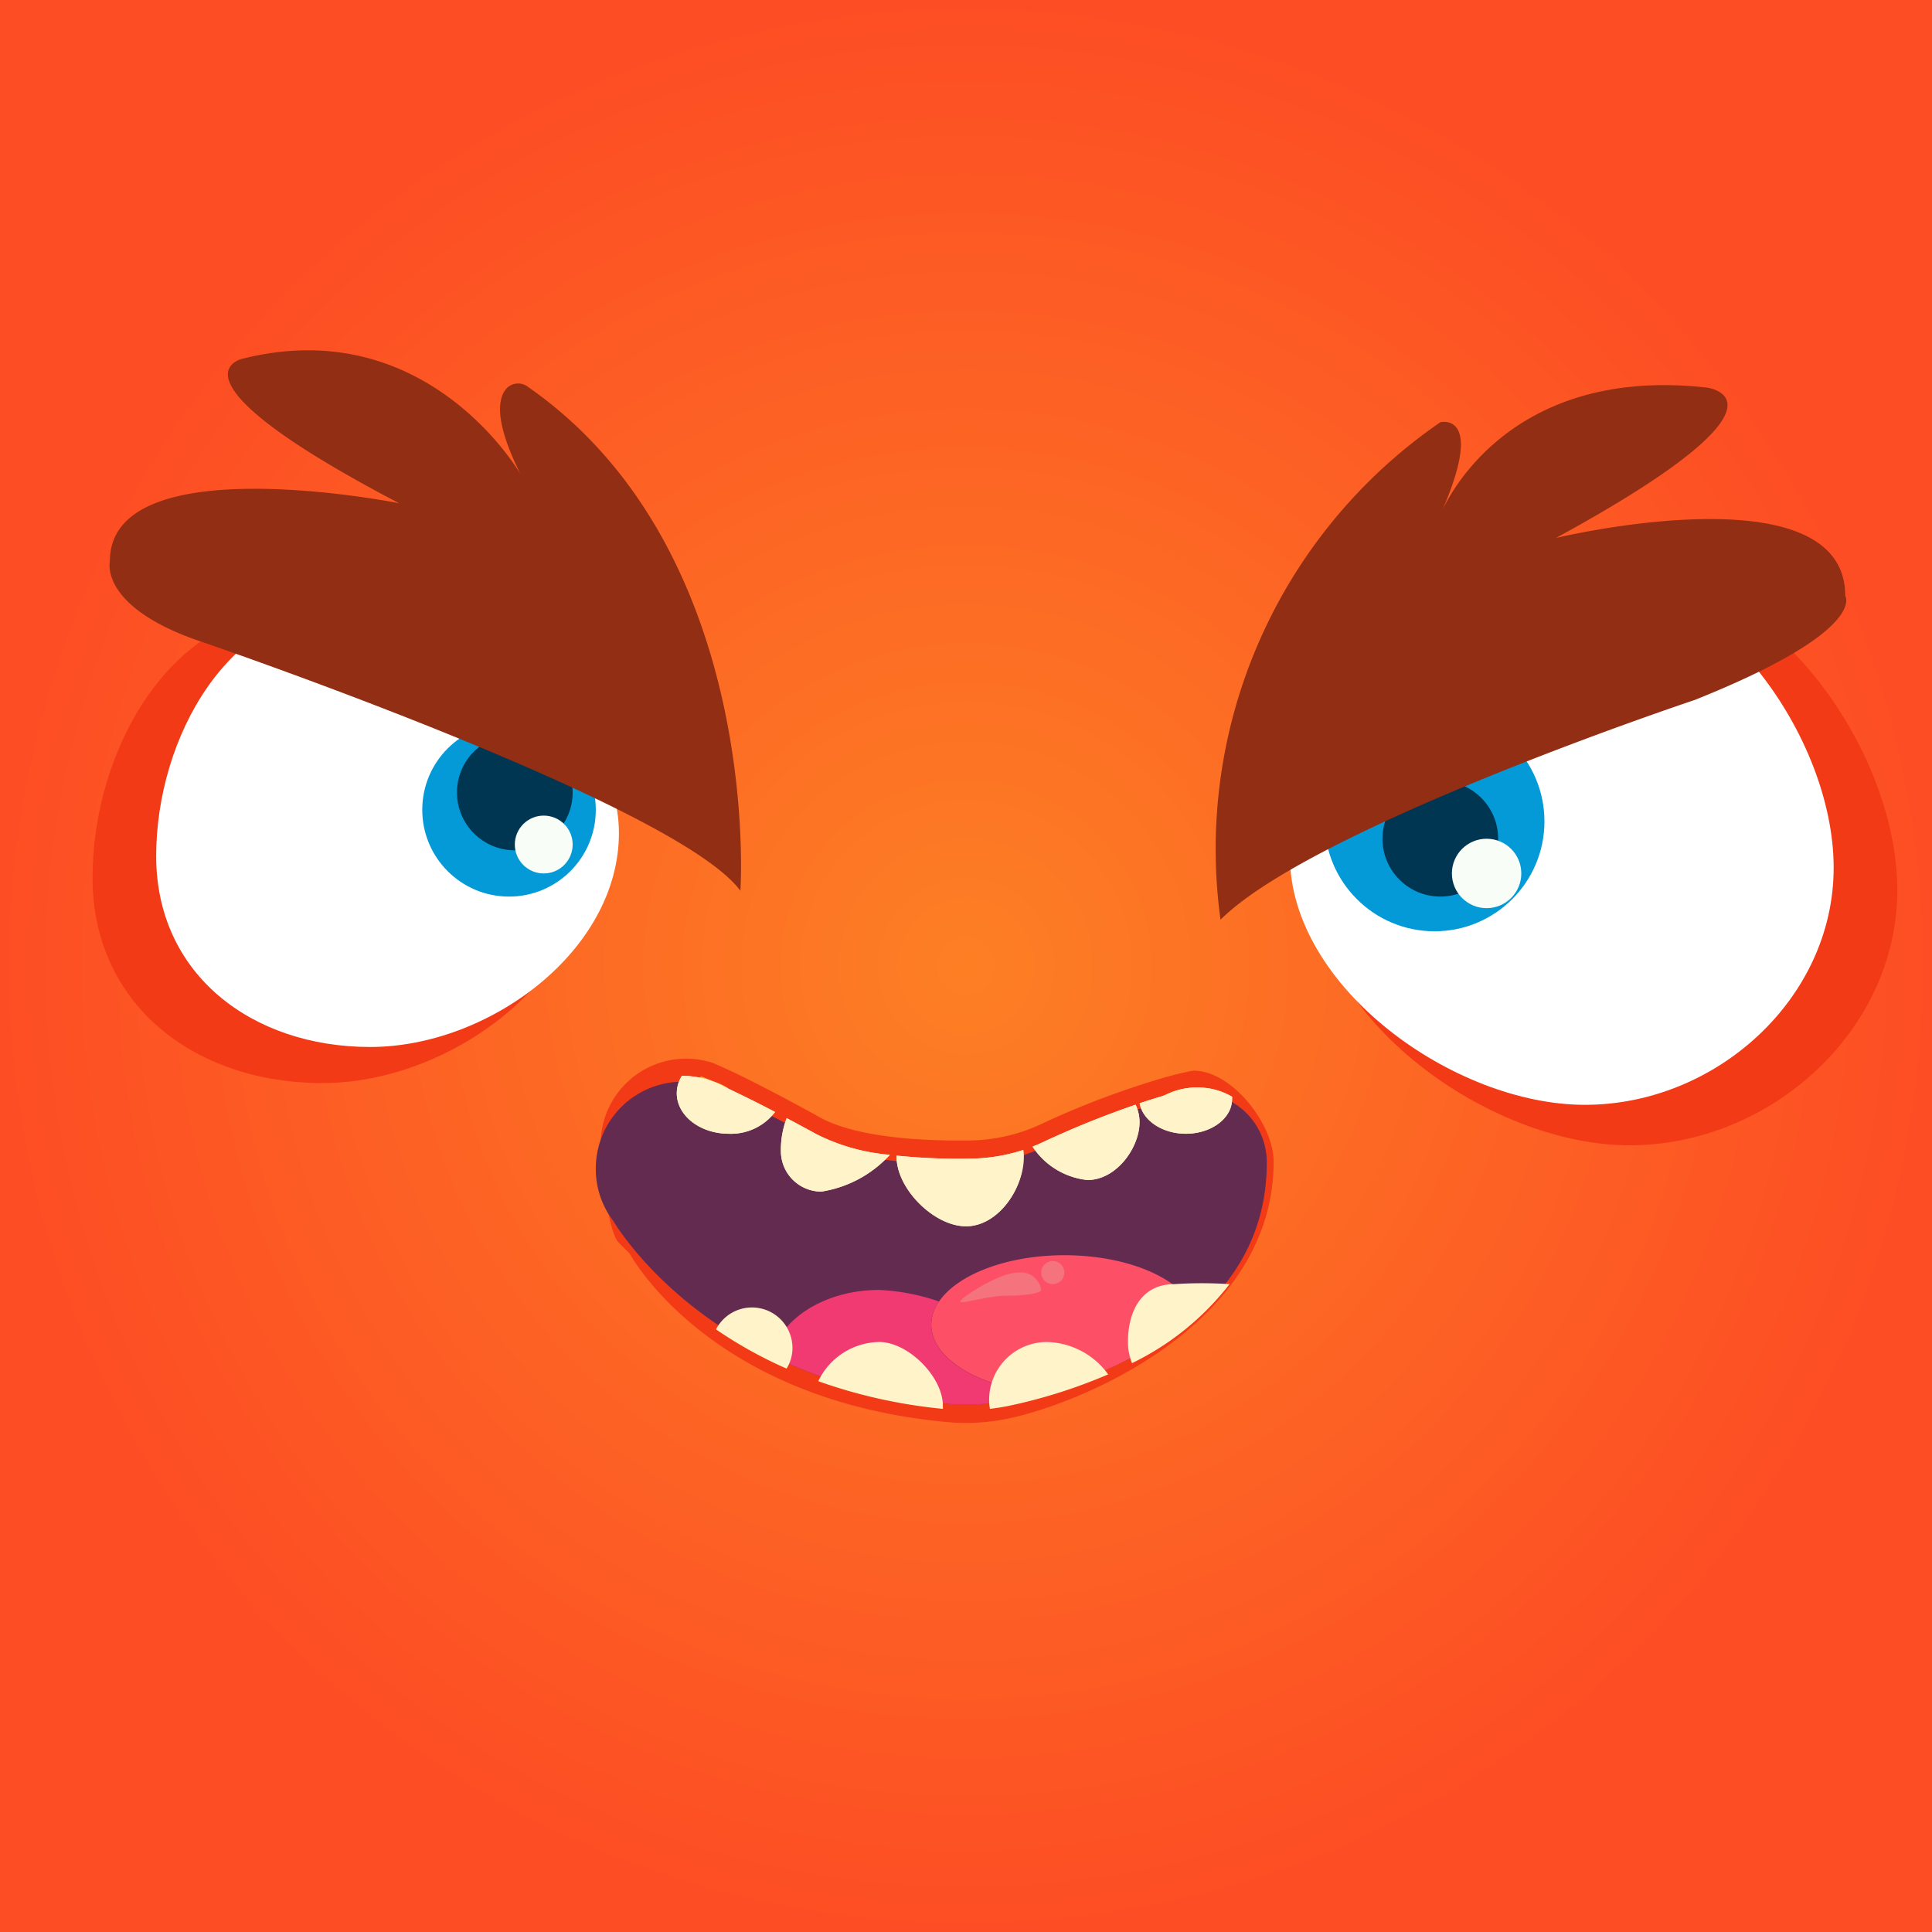 <svg xmlns="http://www.w3.org/2000/svg" xmlns:xlink="http://www.w3.org/1999/xlink" viewBox="0 0 167 167"><rect x="0" y="0" width="167" height="167" fill="#808080" stroke="none"/><defs><style>.cls-1{fill:url(#Degradado_sin_nombre_24);}.cls-2{fill:#f23a16;}.cls-3{fill:#fff;}.cls-4{fill:#049ad8;}.cls-5{fill:#013652;}.cls-6{fill:#f8fdf7;}.cls-7{fill:#642b50;}.cls-10,.cls-8,.cls-9{fill:none;stroke-miterlimit:10;}.cls-8{stroke:url(#Degradado_sin_nombre_18);}.cls-9{stroke:url(#Degradado_sin_nombre_18-2);}.cls-10{stroke:url(#Degradado_sin_nombre_18-3);}.cls-11{fill:#fd5067;}.cls-12{fill:#f03a71;}.cls-13{fill:#fff3ca;}.cls-14{fill:#912e13;}.cls-15{fill:#f4737c;}</style><radialGradient id="Degradado_sin_nombre_24" cx="83.5" cy="83.5" r="83.5" gradientUnits="userSpaceOnUse"><stop offset="0" stop-color="#fd7f24"/><stop offset="0.85" stop-color="#fd5524"/><stop offset="1" stop-color="#fd4d24"/></radialGradient><radialGradient id="Degradado_sin_nombre_18" cx="62.05" cy="94.17" r="0.8" gradientUnits="userSpaceOnUse"><stop offset="0" stop-color="#f5fa47"/><stop offset="0.52" stop-color="#f5d043"/><stop offset="1" stop-color="#f6a53e"/></radialGradient><radialGradient id="Degradado_sin_nombre_18-2" cx="102.04" cy="94.83" r="1.24" xlink:href="#Degradado_sin_nombre_18"/><radialGradient id="Degradado_sin_nombre_18-3" cx="60.9" cy="93.69" r="0.68" xlink:href="#Degradado_sin_nombre_18"/></defs><title>avatar8</title><g id="Capa_2" data-name="Capa 2"><g id="Capa_1-2" data-name="Capa 1"><rect class="cls-1" width="167" height="167"/><path class="cls-2" d="M110.09,100.4c0,14-16.39,20.81-22.85,22.2a17.87,17.87,0,0,1-5.31.33c-20.45-1.88-27.27-14.17-27.51-14.58l-1-1c-.94-1.23-1.5-6.77-1.5-8.45a7.39,7.39,0,0,1,9.76-7l1.25.56c3.26,1.52,7.72,4,7.72,4,3.22,1.92,9.35,2.18,13.23,2.12a15,15,0,0,0,6-1.36,73.39,73.39,0,0,1,10.51-4,24.43,24.43,0,0,1,2.74-.67C106.43,92.49,110.09,97.14,110.09,100.4Z"/><path class="cls-2" d="M51,73.71c0,11-12.14,19.91-23.14,19.91S8,86.86,8,75.86s6.76-23.13,17.76-23.13S51,62.72,51,73.71Z"/><path class="cls-2" d="M164,76.94c0,12.18-11,22.06-23.14,22.06s-27.44-11-27.44-23.14S128.7,49.5,140.88,49.5,164,64.76,164,76.94Z"/><path class="cls-3" d="M53.5,72c0,10.22-11.28,18.5-21.5,18.5S13.5,84.22,13.5,74,19.78,52.5,30,52.5,53.5,61.78,53.5,72Z"/><path class="cls-3" d="M158.5,75c0,11.32-10.18,20.5-21.5,20.5S111.5,85.32,111.5,74,125.68,49.5,137,49.5,158.5,63.68,158.5,75Z"/><circle class="cls-4" cx="124" cy="71" r="9.5"/><circle class="cls-4" cx="44" cy="70" r="7.5"/><circle class="cls-5" cx="124.5" cy="72.5" r="5"/><circle class="cls-5" cx="44.5" cy="68.5" r="5"/><circle class="cls-6" cx="47" cy="73" r="2.5"/><circle class="cls-6" cx="128.5" cy="75.5" r="3"/><path class="cls-7" d="M109.5,100.5c0,14.23-15.61,19.08-22.16,20.49a18.08,18.08,0,0,1-5.39.34C61.2,119.42,53.27,105.94,53,105.52h0A7.36,7.36,0,0,1,51.5,101,7.5,7.5,0,0,1,59,93.5a7.32,7.32,0,0,1,2.4.4l1.26.56c3.31,1.55,7.84,4,7.84,4,3.26,2,9.48,2.21,13.42,2.15a15.15,15.15,0,0,0,6.14-1.38,74.53,74.53,0,0,1,10.66-4.09,27.55,27.55,0,0,1,2.78-.68A6,6,0,0,1,109.5,100.5Z"/><path class="cls-8" d="M62.66,94.46,61.4,93.9A6.45,6.45,0,0,1,62.66,94.46Z"/><path class="cls-9" d="M103.5,94.5a27.55,27.55,0,0,0-2.78.68A6,6,0,0,1,103.5,94.5Z"/><path class="cls-10" d="M61.4,93.9c-.38-.16-.73-.3-1-.4"/><path class="cls-11" d="M103.38,113.63a32.55,32.55,0,0,1-11.06,6c-.88.29-1.72.54-2.51.76-5.3-.53-9.31-3-9.31-5.89a3.49,3.49,0,0,1,.67-2c1.58-2.31,5.83-4,10.83-4C97.79,108.5,102.58,110.73,103.38,113.63Z"/><path class="cls-12" d="M89.81,120.39c-.91.25-1.75.44-2.47.6a18.08,18.08,0,0,1-5.39.34,43.36,43.36,0,0,1-15.28-4.15c.84-3.24,4.69-5.68,9.33-5.68a18.38,18.38,0,0,1,5.17,1,3.49,3.49,0,0,0-.67,2C80.5,117.42,84.51,119.86,89.81,120.39Z"/><path class="cls-12" d="M66.67,117.18A43.36,43.36,0,0,0,82,121.33a18.08,18.08,0,0,0,5.39-.34c.72-.16,1.56-.35,2.47-.6"/><path class="cls-13" d="M63,98c-2.49,0-4.5-1.57-4.5-3.5a2.83,2.83,0,0,1,.44-1.5H59a7.32,7.32,0,0,1,2.4.4l1.26.56c1.38.65,3,1.44,4.33,2.16A4.79,4.79,0,0,1,63,98Z"/><path class="cls-13" d="M71,103a3.5,3.5,0,0,1-3.5-3.5A7.71,7.71,0,0,1,68,96.65C69.45,97.42,70.5,98,70.5,98a17.18,17.18,0,0,0,6.42,1.82A10.14,10.14,0,0,1,71,103Z"/><path class="cls-13" d="M83.5,106c-2.76,0-6-3.24-6-6a.41.41,0,0,1,0-.11,52.43,52.43,0,0,0,6.41.26,15.15,15.15,0,0,0,4.54-.75,4,4,0,0,1,0,.6C88.5,102.76,86.26,106,83.5,106Z"/><path class="cls-13" d="M98.5,97c0,2.21-2,5-4.5,5a6.49,6.49,0,0,1-4.75-2.89c.27-.1.54-.22.81-.34a79.67,79.67,0,0,1,8.1-3.28A3.51,3.51,0,0,1,98.5,97Z"/><path class="cls-13" d="M98.53,95.36c.83-.27,1.56-.5,2.19-.68A27.55,27.55,0,0,1,103.5,94a5.94,5.94,0,0,1,3,.8,1.34,1.34,0,0,1,0,.2c0,1.66-1.79,3-4,3C100.45,98,98.76,96.85,98.53,95.36Z"/><path class="cls-13" d="M62.66,94,61.4,93.4A6.45,6.45,0,0,1,62.66,94Z"/><path class="cls-13" d="M103.5,94a27.55,27.55,0,0,0-2.78.68A6,6,0,0,1,103.5,94Z"/><path class="cls-13" d="M67,96.12A4.79,4.79,0,0,1,63,98c-2.49,0-4.5-1.57-4.5-3.5a2.83,2.83,0,0,1,.44-1.5H59a7.32,7.32,0,0,1,2.4.4,6.45,6.45,0,0,1,1.26.56C64,94.61,65.62,95.4,67,96.12Z"/><path class="cls-13" d="M106.5,95c0,1.66-1.79,3-4,3-2,0-3.74-1.15-4-2.64.83-.27,1.56-.5,2.19-.68A6,6,0,0,1,103.5,94a5.94,5.94,0,0,1,3,.8A1.34,1.34,0,0,1,106.5,95Z"/><path class="cls-13" d="M88.5,100c0,2.76-2.24,6-5,6s-6-3.24-6-6a.41.41,0,0,1,0-.11,52.43,52.43,0,0,0,6.41.26,15.15,15.15,0,0,0,4.54-.75A4,4,0,0,1,88.5,100Z"/><path class="cls-13" d="M98.5,97c0,2.21-2,5-4.5,5a6.49,6.49,0,0,1-4.75-2.89c.27-.1.54-.22.81-.34a79.67,79.67,0,0,1,8.1-3.28A3.51,3.51,0,0,1,98.5,97Z"/><path class="cls-13" d="M76.92,99.82A10.14,10.14,0,0,1,71,103a3.5,3.5,0,0,1-3.5-3.5A7.71,7.71,0,0,1,68,96.65C69.45,97.42,70.5,98,70.5,98A17.18,17.18,0,0,0,76.92,99.82Z"/><path class="cls-13" d="M68.5,116.5a3.37,3.37,0,0,1-.51,1.8,37.3,37.3,0,0,1-6.1-3.39,3.5,3.5,0,0,1,6.61,1.59Z"/><path class="cls-13" d="M106.28,111a23.8,23.8,0,0,1-8.43,6.83A4.88,4.88,0,0,1,97.5,116c0-2.76,1.24-5,4-5A36.31,36.31,0,0,1,106.28,111Z"/><path class="cls-13" d="M95.79,118.8a45.45,45.45,0,0,1-8.45,2.69c-.59.13-1.18.22-1.77.29a4,4,0,0,1-.07-.78,5,5,0,0,1,5-5A6.74,6.74,0,0,1,95.79,118.8Z"/><path class="cls-13" d="M81.5,121.5a2.46,2.46,0,0,1,0,.28,45,45,0,0,1-10.77-2.39A5.94,5.94,0,0,1,76,116C78.49,116,81.5,119,81.5,121.5Z"/><path class="cls-14" d="M64,77s2-29.41-18.39-43.58a1.39,1.39,0,0,0-1.76.09C43.08,34.28,42.6,36.2,45,41c0,0-8-14-24-10,0,0-7.5,1.5,13.5,12.5,0,0-25-5-25,5,0,0-1,4,8,7C17.5,55.5,58.5,69.5,64,77Z"/><path class="cls-14" d="M105.5,79.5a44.76,44.76,0,0,1,19-43s4-1,0,8c0,0,5-13,23-11,0,0,9,1-13,13,0,0,25-6,25,5,0,0,2,3-13,9C146.5,60.5,113.5,71.5,105.5,79.5Z"/><circle class="cls-15" cx="91" cy="110" r="1"/><path class="cls-15" d="M90,111.5c0,.28-1.34.5-3,.5s-4,.78-4,.5,3.34-2.5,5-2.5A1.78,1.78,0,0,1,90,111.5Z"/></g></g></svg>
